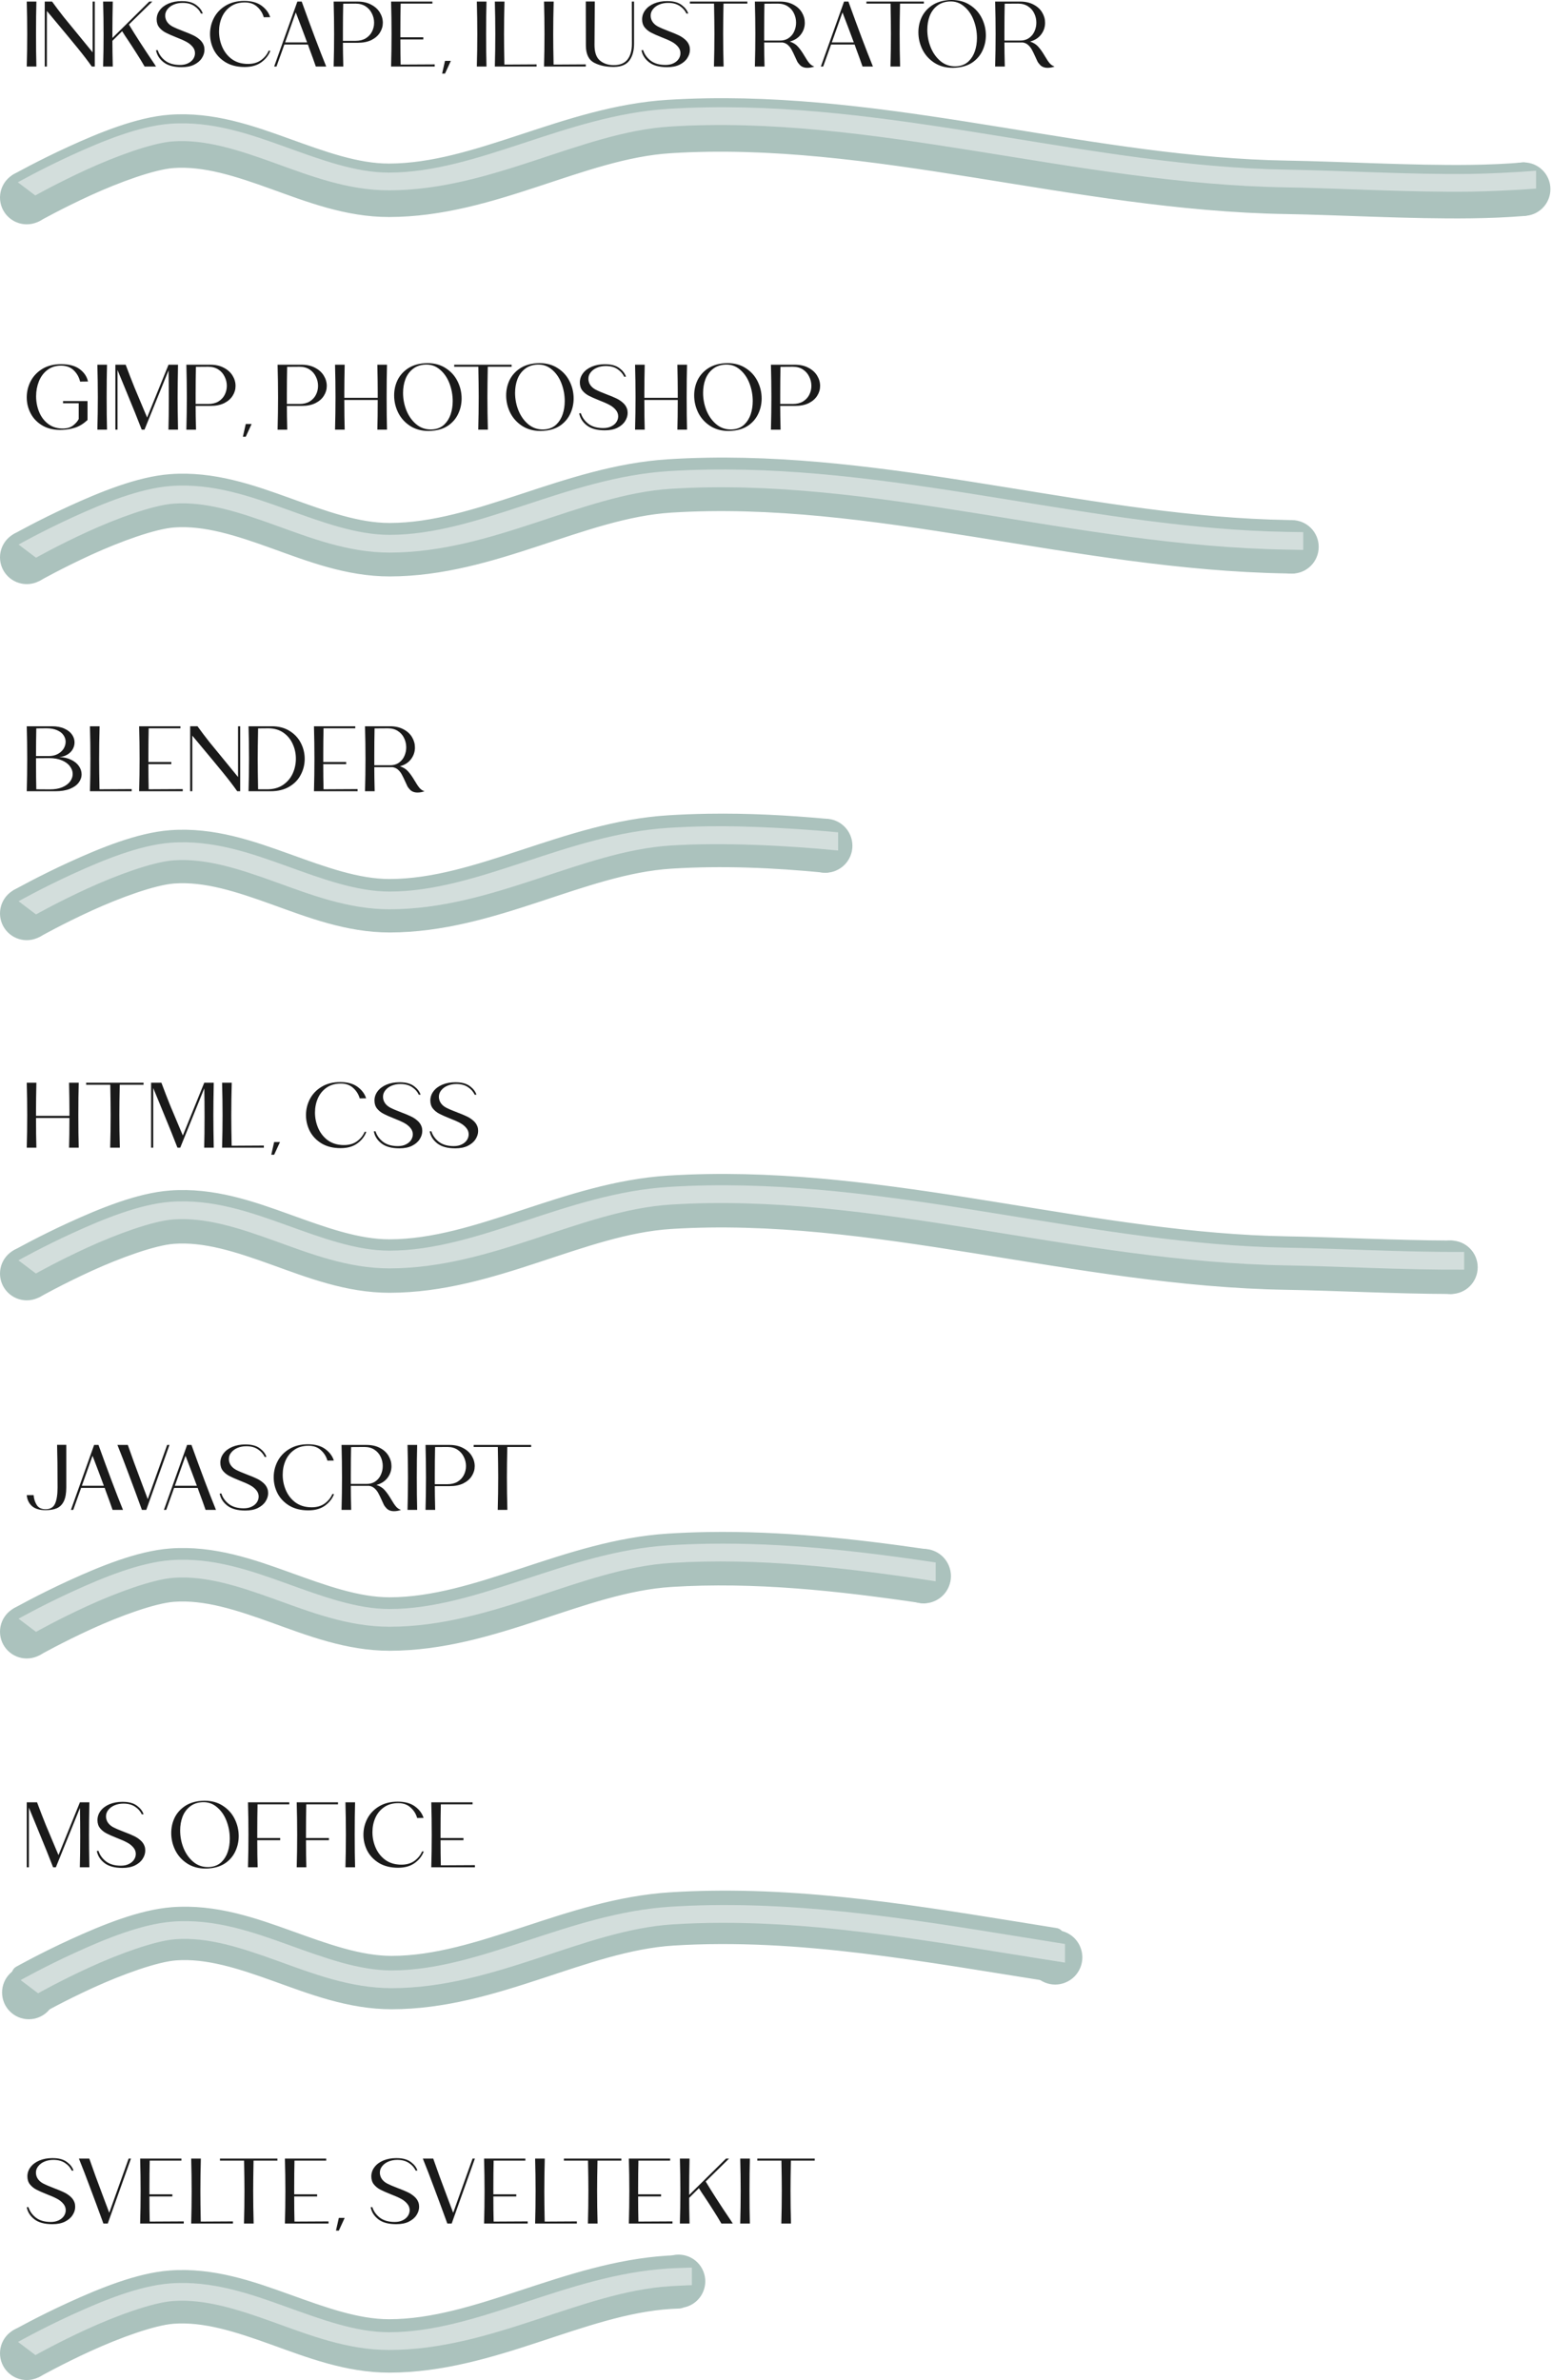 <?xml version="1.0" encoding="UTF-8" standalone="no"?>
<!-- Created with Inkscape (http://www.inkscape.org/) -->

<svg
   width="6548.63"
   height="10043.136"
   viewBox="0 0 1732.658 2657.246"
   version="1.1"
   id="svg1"
   sodipodi:docname="AboutMe_Skills_Mobile.svg"
   xml:space="preserve"
   inkscape:version="1.3 (0e150ed6c4, 2023-07-21)"
   xmlns:inkscape="http://www.inkscape.org/namespaces/inkscape"
   xmlns:sodipodi="http://sodipodi.sourceforge.net/DTD/sodipodi-0.dtd"
   xmlns="http://www.w3.org/2000/svg"
   xmlns:svg="http://www.w3.org/2000/svg"><sodipodi:namedview
     id="namedview1"
     pagecolor="#505050"
     bordercolor="#000000"
     borderopacity="1"
     inkscape:showpageshadow="0"
     inkscape:pageopacity="0"
     inkscape:pagecheckerboard="0"
     inkscape:deskcolor="#747474"
     inkscape:document-units="mm"
     inkscape:zoom="0.039999998"
     inkscape:cx="3725.0002"
     inkscape:cy="5112.5003"
     inkscape:window-width="1920"
     inkscape:window-height="1009"
     inkscape:window-x="-8"
     inkscape:window-y="-8"
     inkscape:window-maximized="1"
     inkscape:current-layer="layer1" /><defs
     id="defs1"><inkscape:path-effect
       effect="spiro"
       id="path-effect11"
       is_visible="true"
       lpeversion="1" /><inkscape:path-effect
       effect="spiro"
       id="path-effect10"
       is_visible="true"
       lpeversion="1" /><inkscape:path-effect
       effect="spiro"
       id="path-effect11-7"
       is_visible="true"
       lpeversion="1" /><filter
       inkscape:collect="always"
       style="color-interpolation-filters:sRGB"
       id="filter21"
       x="-0.01"
       y="-0.18"
       width="1.021"
       height="1.361"><feGaussianBlur
         inkscape:collect="always"
         stdDeviation="7.403"
         id="feGaussianBlur21" /></filter><filter
       inkscape:collect="always"
       style="color-interpolation-filters:sRGB"
       id="filter22"
       x="-0.012"
       y="-0.18"
       width="1.025"
       height="1.361"><feGaussianBlur
         inkscape:collect="always"
         stdDeviation="7.403"
         id="feGaussianBlur22" /></filter><filter
       inkscape:collect="always"
       style="color-interpolation-filters:sRGB"
       id="filter23"
       x="-0.019"
       y="-0.18"
       width="1.039"
       height="1.361"><feGaussianBlur
         inkscape:collect="always"
         stdDeviation="7.403"
         id="feGaussianBlur23" /></filter><filter
       inkscape:collect="always"
       style="color-interpolation-filters:sRGB"
       id="filter24"
       x="-0.011"
       y="-0.18"
       width="1.022"
       height="1.361"><feGaussianBlur
         inkscape:collect="always"
         stdDeviation="7.403"
         id="feGaussianBlur24" /></filter><filter
       inkscape:collect="always"
       style="color-interpolation-filters:sRGB"
       id="filter25"
       x="-0.017"
       y="-0.18"
       width="1.035"
       height="1.361"><feGaussianBlur
         inkscape:collect="always"
         stdDeviation="7.403"
         id="feGaussianBlur25" /></filter><filter
       inkscape:collect="always"
       style="color-interpolation-filters:sRGB"
       id="filter26"
       x="-0.015"
       y="-0.18"
       width="1.03"
       height="1.361"><feGaussianBlur
         inkscape:collect="always"
         stdDeviation="7.403"
         id="feGaussianBlur26" /></filter><filter
       inkscape:collect="always"
       style="color-interpolation-filters:sRGB"
       id="filter27"
       x="-0.024"
       y="-0.182"
       width="1.047"
       height="1.364"><feGaussianBlur
         inkscape:collect="always"
         stdDeviation="7.403"
         id="feGaussianBlur27" /></filter></defs><g
     inkscape:label="Слой 1"
     inkscape:groupmode="layer"
     id="layer1"
     transform="translate(-3712.635,-4534.212)"><g
       id="g9"><path
         d="m 3753.267,4535.973 q -0.415,14.608 -0.415,36.262 0,21.446 0.415,36.262 h -10.775 q 0.518,-18.442 0.518,-36.262 0,-17.924 -0.518,-36.262 z m 62.785,0 h 2.383 v 72.524 h -3.316 q -6.32,-9.014 -15.852,-20.721 -9.531,-11.707 -25.487,-30.771 l -8.806,-10.568 v 62.06 h -2.383 v -72.524 h 8.185 q 6.112,8.495 13.054,17.302 7.045,8.703 17.82,21.757 9.325,11.293 14.401,17.613 z m 58.019,72.524 q -3.833,-6.735 -8.91,-14.608 -4.973,-7.874 -9.946,-15.334 -1.347,-2.176 -3.005,-4.455 -1.554,-2.383 -3.212,-5.077 l -10.879,10.775 q 0,11.086 0.414,28.699 h -10.775 q 0.518,-18.442 0.518,-36.262 0,-17.924 -0.518,-36.262 h 10.775 q -0.414,20.307 -0.414,33.154 v 7.46 l 41.132,-40.613 h 3.419 l -26.108,25.59 q 9.946,16.68 28.595,44.343 0.518,0.829 0.932,1.451 0.415,0.621 0.725,1.14 z m 62.888,-59.159 q -2.176,-4.973 -7.356,-8.392 -5.18,-3.523 -13.054,-3.523 -5.388,0 -9.842,1.865 -4.455,1.865 -7.045,5.18 -2.59,3.212 -2.59,7.149 0,2.901 1.347,5.699 1.968,3.833 6.423,6.32 4.559,2.383 12.743,5.491 6.424,2.383 10.464,4.351 4.04,1.865 7.356,4.766 3.419,2.901 4.766,6.838 0.725,2.072 0.725,4.766 0,4.766 -2.901,9.221 -2.797,4.455 -8.6,7.356 -5.698,2.797 -13.986,2.797 -13.054,0 -20.1,-5.491 -7.045,-5.491 -8.496,-13.469 l 1.865,-0.102 q 2.176,6.941 8.392,11.811 6.32,4.766 16.577,4.766 5.18,0 8.91,-1.865 3.833,-1.865 5.802,-4.869 1.968,-3.004 1.968,-6.424 0,-3.626 -2.279,-6.631 -2.798,-3.626 -7.252,-6.009 -4.351,-2.383 -11.915,-5.284 -7.252,-2.901 -11.397,-5.077 -4.144,-2.176 -7.045,-5.699 -2.901,-3.626 -2.901,-9.014 0,-5.698 3.522,-10.361 3.523,-4.662 9.843,-7.356 6.423,-2.694 14.505,-2.694 2.176,0 3.212,0.103 8.392,0.518 13.469,4.559 5.18,3.937 6.941,9.221 z m 77.497,41.545 q -2.797,7.563 -10.05,12.847 -7.252,5.284 -18.649,5.284 -12.329,0 -21.136,-5.181 -8.703,-5.284 -13.158,-13.676 -4.351,-8.496 -4.351,-18.027 0,-9.532 4.351,-17.924 4.455,-8.496 13.054,-13.676 8.703,-5.284 20.825,-5.284 12.018,0 19.27,5.284 7.253,5.284 9.636,12.847 l -7.149,0.102 q -1.969,-6.942 -7.356,-11.707 -5.284,-4.869 -13.78,-4.869 -9.325,0 -15.852,4.558 -6.423,4.455 -9.739,11.915 -3.212,7.356 -3.212,15.955 0,8.703 3.315,16.68 3.316,7.978 9.739,13.261 6.527,5.284 15.437,6.113 1.347,0.207 3.937,0.207 8.599,0 14.505,-4.248 5.906,-4.351 8.496,-10.568 z m 50.767,17.613 q -2.901,-8.496 -7.667,-21.239 -0.414,-1.451 -1.14,-3.315 h -26.316 l -8.806,24.554 h -2.59 l 25.901,-72.524 h 4.869 q 16.059,44.654 27.352,72.524 z m -34.293,-26.937 h 24.554 q -5.388,-14.609 -12.64,-33.465 z m 80.916,-45.587 q 8.806,0 15.126,3.419 6.423,3.316 9.739,8.807 3.315,5.387 3.315,11.5 0,5.802 -3.212,10.879 -3.108,5.077 -9.428,8.289 -6.32,3.108 -15.437,3.108 h -16.473 q 0,10.153 0.414,26.523 h -10.775 q 0.518,-18.442 0.518,-36.262 0,-17.924 -0.518,-36.262 h 10.775 z m -2.176,43.825 q 6.631,0 11.293,-2.797 4.662,-2.901 6.941,-7.46 2.383,-4.662 2.383,-9.946 0,-5.491 -2.486,-10.361 -2.383,-4.973 -7.045,-7.978 -4.662,-3.005 -11.189,-3.005 l -13.78,0.102 q -0.311,14.09 -0.311,30.771 v 10.671 z m 88.272,26.316 v 2.383 h -48.694 q 0.518,-18.442 0.518,-36.262 0,-17.924 -0.518,-36.262 h 46.104 v 2.279 h -35.433 q -0.311,14.091 -0.311,30.46 v 7.149 h 25.591 v 2.383 h -25.591 q 0,15.023 0.311,28.077 z m 11.5,10.257 h -3.212 l 3.212,-14.194 h 6.527 z m 46.312,-80.398 q -0.414,14.608 -0.414,36.262 0,21.446 0.414,36.262 h -10.775 q 0.518,-18.442 0.518,-36.262 0,-17.924 -0.518,-36.262 z m 55.947,70.141 v 2.383 h -46.623 q 0.518,-18.442 0.518,-36.262 0,-17.924 -0.518,-36.262 h 10.775 q -0.518,18.649 -0.518,36.676 0,12.951 0.414,33.672 z m 54.911,0 v 2.383 h -46.622 q 0.518,-18.442 0.518,-36.262 0,-17.924 -0.518,-36.262 h 10.775 q -0.518,18.649 -0.518,36.676 0,12.951 0.414,33.672 z m 1e-4,-70.245 h 10.05 l -0.311,48.073 q -0.102,12.64 6.009,17.82 6.112,5.18 15.541,5.18 10.257,0 15.23,-6.216 4.973,-6.32 4.973,-17.716 l -0.102,-47.037 h 2.487 v 46.933 q 0,12.018 -5.284,18.96 -5.181,6.838 -16.577,7.045 -12.951,0.311 -22.482,-4.558 -9.428,-4.87 -9.428,-19.374 z m 112.308,13.469 q -2.176,-4.973 -7.356,-8.392 -5.18,-3.523 -13.054,-3.523 -5.387,0 -9.842,1.865 -4.455,1.865 -7.045,5.18 -2.591,3.212 -2.591,7.149 0,2.901 1.347,5.699 1.969,3.833 6.423,6.32 4.559,2.383 12.744,5.491 6.423,2.383 10.464,4.351 4.04,1.865 7.356,4.766 3.419,2.901 4.766,6.838 0.725,2.072 0.725,4.766 0,4.766 -2.901,9.221 -2.797,4.455 -8.599,7.356 -5.698,2.797 -13.987,2.797 -13.055,0 -20.099,-5.491 -7.045,-5.491 -8.495,-13.469 l 1.865,-0.102 q 2.176,6.941 8.392,11.811 6.32,4.766 16.577,4.766 5.18,0 8.91,-1.865 3.833,-1.865 5.802,-4.869 1.969,-3.004 1.969,-6.424 0,-3.626 -2.279,-6.631 -2.797,-3.626 -7.253,-6.009 -4.351,-2.383 -11.915,-5.284 -7.252,-2.901 -11.397,-5.077 -4.144,-2.176 -7.045,-5.699 -2.901,-3.626 -2.901,-9.014 0,-5.698 3.523,-10.361 3.522,-4.662 9.842,-7.356 6.424,-2.694 14.505,-2.694 2.176,0 3.212,0.103 8.392,0.518 13.469,4.559 5.18,3.937 6.942,9.221 z m 68.069,-11.086 h -26.627 q -0.414,20.721 -0.414,33.568 0,18.027 0.518,36.676 h -10.775 q 0.518,-18.649 0.518,-36.676 0,-12.847 -0.415,-33.568 h -26.937 v -2.279 h 64.132 z m 47.348,42.375 q 5.802,1.865 9.221,5.802 3.523,3.937 7.356,10.464 3.005,5.18 5.284,7.874 2.28,2.694 5.595,3.73 -3.833,1.45 -7.77,1.45 -6.113,0 -9.221,-4.144 -1.14,-1.14 -2.072,-2.797 -0.829,-1.761 -2.487,-5.388 -2.072,-4.662 -3.73,-7.667 -1.554,-3.005 -4.144,-5.388 -2.59,-2.383 -6.113,-2.901 h -0.311 -20.203 q 0,10.257 0.415,26.834 h -10.775 q 0.518,-18.442 0.518,-36.262 0,-17.924 -0.518,-36.262 h 10.775 17.095 q 8.806,0 15.126,3.419 6.32,3.316 9.532,8.807 3.212,5.387 3.212,11.5 0,7.149 -4.351,12.951 -4.351,5.802 -12.433,7.978 z m -28.284,-42.271 q -0.311,14.09 -0.311,30.564 v 10.568 h 17.302 q 0.932,-0.103 2.59,-0.103 4.973,-0.518 8.496,-3.419 3.626,-2.901 5.388,-7.252 1.865,-4.351 1.865,-9.221 0,-5.491 -2.383,-10.361 -2.279,-4.869 -6.941,-7.874 -4.559,-3.005 -11.086,-3.005 z m 109.511,70.141 q -2.901,-8.496 -7.667,-21.239 -0.414,-1.451 -1.14,-3.315 h -26.316 l -8.806,24.554 h -2.59 l 25.901,-72.524 h 4.87 q 16.059,44.654 27.352,72.524 z m -34.293,-26.937 h 24.555 q -5.388,-14.609 -12.64,-33.465 z m 102.777,-43.307 h -26.627 q -0.414,20.721 -0.414,33.568 0,18.027 0.518,36.676 h -10.775 q 0.518,-18.649 0.518,-36.676 0,-12.847 -0.414,-33.568 h -26.938 v -2.279 h 64.132 z m 39.163,71.177 q -3.937,0.518 -6.838,0.518 -11.915,0 -20.721,-5.698 -8.703,-5.698 -13.261,-14.816 -4.455,-9.117 -4.455,-19.167 0,-9.117 3.73,-16.991 3.833,-7.874 11.5,-13.054 7.77,-5.18 18.856,-5.906 1.036,-0.102 3.108,-0.102 11.915,0 20.514,5.698 8.703,5.595 13.158,14.712 4.455,9.014 4.455,19.063 0,8.599 -3.419,16.266 -3.315,7.667 -10.153,12.951 -6.734,5.181 -16.473,6.527 z m -0.518,-1.451 q 6.735,-0.932 11.397,-5.387 4.662,-4.559 6.941,-11.293 2.28,-6.838 2.28,-14.712 0,-10.36 -3.73,-19.996 -3.73,-9.635 -10.879,-15.437 -7.045,-5.906 -16.473,-5.284 -8.081,0.518 -13.572,4.973 -5.491,4.352 -8.185,11.396 -2.59,6.941 -2.59,15.23 0,10.05 3.73,19.478 3.833,9.428 10.879,15.437 7.045,5.906 16.37,5.906 1.761,0 3.833,-0.311 z m 79.88,-27.352 q 5.802,1.865 9.221,5.802 3.523,3.937 7.356,10.464 3.005,5.18 5.284,7.874 2.279,2.694 5.595,3.73 -3.833,1.45 -7.77,1.45 -6.113,0 -9.221,-4.144 -1.14,-1.14 -2.072,-2.797 -0.829,-1.761 -2.487,-5.388 -2.072,-4.662 -3.73,-7.667 -1.554,-3.005 -4.144,-5.388 -2.59,-2.383 -6.113,-2.901 h -0.311 -20.203 q 0,10.257 0.414,26.834 h -10.775 q 0.518,-18.442 0.518,-36.262 0,-17.924 -0.518,-36.262 h 10.775 17.095 q 8.806,0 15.126,3.419 6.32,3.316 9.532,8.807 3.212,5.387 3.212,11.5 0,7.149 -4.351,12.951 -4.351,5.802 -12.433,7.978 z m -28.284,-42.271 q -0.311,14.09 -0.311,30.564 v 10.568 h 17.302 q 0.932,-0.103 2.59,-0.103 4.973,-0.518 8.496,-3.419 3.626,-2.901 5.387,-7.252 1.865,-4.351 1.865,-9.221 0,-5.491 -2.383,-10.361 -2.279,-4.869 -6.942,-7.874 -4.559,-3.005 -11.086,-3.005 z"
         id="text4"
         style="font-size:59.445px;line-height:1;font-family:BROLIMO;-inkscape-font-specification:BROLIMO;fill:#1a1a1a;fill-opacity:1;stroke-width:0.265"
         aria-label="INKSCAPE, ILLUSTRATOR" /><g
         id="g21"
         transform="translate(-0.202)"><circle
           style="opacity:1;fill:#abc2bd;fill-opacity:1;stroke:#abc2bd;stroke-width:20;stroke-linecap:round;stroke-linejoin:round;stroke-miterlimit:4.7;stroke-dasharray:none;stroke-opacity:1"
           id="path5"
           cx="3742.694"
           cy="4754.799"
           r="19.857" /><circle
           style="fill:#abc2bd;fill-opacity:1;stroke:#abc2bd;stroke-width:20;stroke-linecap:round;stroke-linejoin:round;stroke-miterlimit:4.7;stroke-dasharray:none;stroke-opacity:1"
           id="path5-1"
           cx="5413.878"
           cy="4745.385"
           r="19.857" /><path
           id="path4"
           style="color:#000000;fill:#abc2bd;stroke:#abc2bd;stroke-width:20;stroke-linecap:round;stroke-linejoin:round;stroke-dasharray:none;stroke-opacity:1"
           d="m 4502.582,4653.955 c -14.684,0.236 -29.396,0.798 -44.135,1.727 -113.796,7.168 -212.416,70.985 -311.322,71.14 -36.666,0.058 -74.635,-13.884 -114.887,-28.396 -40.252,-14.512 -82.997,-29.631 -129.693,-26.117 -34.577,2.601 -75.128,19.24 -109.136,34.785 -34.008,15.545 -60.651,30.549 -60.651,30.549 l 19.469,34.584 c 0,0 25.322,-14.246 57.681,-29.037 32.359,-14.791 72.578,-29.572 95.615,-31.305 36.126,-2.718 73.415,9.514 113.254,23.877 39.839,14.363 82.02,30.821 128.41,30.748 114.789,-0.18 214.279,-64.954 313.755,-71.22 225.203,-14.186 452.773,64.103 688.002,67.912 58.863,0.953 136.551,5.629 206.078,4.761 20.568,-0.257 40.264,-1.083 58.854,-2.588 v -39.846 c -18.216,1.579 -38.178,2.487 -59.35,2.751 -67.357,0.84 -144.57,-3.784 -204.939,-4.762 -212.479,-3.441 -426.745,-73.107 -647.006,-69.562 z" /><path
           id="path13"
           style="color:#000000;mix-blend-mode:normal;fill:#d3dedc;fill-opacity:1;stroke-width:3;stroke-dasharray:none;filter:url(#filter21)"
           d="m 4502.582,4654.057 c -14.684,0.236 -29.396,0.798 -44.135,1.727 -113.796,7.168 -212.416,70.985 -311.322,71.14 -36.666,0.058 -74.635,-13.884 -114.887,-28.396 -40.252,-14.512 -82.997,-29.631 -129.693,-26.117 -34.577,2.601 -75.128,19.24 -109.136,34.785 -34.008,15.545 -60.651,30.549 -60.651,30.549 l 19.469,14.699 c 0,0 25.322,-14.246 57.681,-29.037 32.359,-14.791 72.578,-29.572 95.615,-31.305 36.126,-2.718 73.415,9.514 113.254,23.877 39.839,14.363 82.02,30.821 128.41,30.748 114.789,-0.18 214.279,-64.954 313.755,-71.22 225.203,-14.186 452.773,64.103 688.002,67.912 58.863,0.953 136.551,5.629 206.078,4.761 20.568,-0.257 54.113,-1.91 72.704,-3.415 v -19.962 c -18.216,1.579 -52.027,3.314 -73.2,3.578 -67.357,0.84 -144.57,-3.784 -204.939,-4.762 -212.479,-3.441 -426.745,-73.107 -647.006,-69.562 z"
           sodipodi:nodetypes="sscsccccsccssssccsss" /></g></g><g
       id="g8"
       transform="translate(0,-26.266)"><path
         d="m 3780.826,4967.047 q 13.365,0 20.825,5.595 7.46,5.595 9.221,13.779 l -8.807,0.103 q -1.761,-7.46 -7.149,-12.64 -5.387,-5.18 -14.194,-5.18 -8.91,0 -15.23,4.87 -6.216,4.766 -9.428,12.64 -3.108,7.771 -3.108,16.681 0,9.635 3.626,18.131 3.626,8.392 10.671,13.365 7.149,4.973 17.199,4.455 6.113,-0.311 10.153,-3.626 4.144,-3.315 5.906,-6.942 v -17.613 h -17.509 v -2.383 h 27.352 v 21.136 q -6.942,6.32 -13.779,8.496 -6.734,2.176 -14.298,2.486 -12.64,0.518 -21.654,-4.455 -9.014,-5.077 -13.572,-13.572 -4.559,-8.496 -4.559,-18.235 0,-9.532 4.351,-18.027 4.455,-8.496 13.054,-13.78 8.703,-5.284 20.928,-5.284 z m 51.285,0.622 q -0.414,14.608 -0.414,36.262 0,21.446 0.414,36.262 h -10.775 q 0.518,-18.442 0.518,-36.262 0,-17.924 -0.518,-36.262 z m 79.258,0 q -0.414,21.964 -0.414,36.262 0,14.091 0.414,36.262 h -10.671 q 0.414,-14.09 0.414,-34.708 0,-16.784 -0.311,-31.496 l -26.834,66.204 h -3.108 q -5.698,-14.919 -18.131,-44.965 -7.252,-17.406 -8.91,-21.654 v 66.618 h -2.383 v -72.524 h 11.5 q 5.181,13.883 9.739,25.176 4.662,11.293 11.915,28.388 0.414,1.036 1.036,2.383 0.622,1.347 1.243,3.005 l 23.829,-58.744 v -0.207 z m 36.054,0 q 8.807,0 15.127,3.419 6.424,3.315 9.739,8.806 3.315,5.387 3.315,11.5 0,5.802 -3.212,10.879 -3.108,5.077 -9.428,8.289 -6.32,3.108 -15.437,3.108 h -16.473 q 0,10.153 0.414,26.523 h -10.775 q 0.518,-18.442 0.518,-36.262 0,-17.924 -0.518,-36.262 h 10.775 z m -2.175,43.825 q 6.631,0 11.293,-2.797 4.662,-2.901 6.942,-7.46 2.383,-4.662 2.383,-9.946 0,-5.491 -2.487,-10.361 -2.383,-4.973 -7.045,-7.978 -4.662,-3.005 -11.189,-3.005 l -13.78,0.102 q -0.311,14.09 -0.311,30.771 v 10.671 z m 41.753,36.573 h -3.212 l 3.212,-14.194 h 6.527 z m 62.267,-80.398 q 8.806,0 15.126,3.419 6.423,3.315 9.739,8.806 3.316,5.387 3.316,11.5 0,5.802 -3.212,10.879 -3.108,5.077 -9.428,8.289 -6.32,3.108 -15.437,3.108 h -16.473 q 0,10.153 0.414,26.523 h -10.775 q 0.518,-18.442 0.518,-36.262 0,-17.924 -0.518,-36.262 h 10.775 z m -2.176,43.825 q 6.631,0 11.293,-2.797 4.662,-2.901 6.941,-7.46 2.383,-4.662 2.383,-9.946 0,-5.491 -2.487,-10.361 -2.383,-4.973 -7.045,-7.978 -4.662,-3.005 -11.189,-3.005 l -13.78,0.102 q -0.311,14.09 -0.311,30.771 v 10.671 z m 97.596,-43.825 q -0.414,14.608 -0.414,36.262 0,21.446 0.414,36.262 h -10.775 q 0.414,-13.572 0.414,-33.154 H 4097.03 q 0,19.581 0.414,33.154 h -10.775 q 0.518,-18.442 0.518,-36.262 0,-17.924 -0.518,-36.262 h 10.775 q -0.414,18.649 -0.414,30.149 v 6.838 h 37.298 v -6.838 q 0,-11.5 -0.414,-30.149 z m 53.253,73.456 q -3.937,0.518 -6.838,0.518 -11.915,0 -20.721,-5.698 -8.703,-5.698 -13.262,-14.815 -4.455,-9.117 -4.455,-19.167 0,-9.117 3.73,-16.991 3.833,-7.874 11.5,-13.054 7.771,-5.18 18.856,-5.905 1.036,-0.102 3.108,-0.102 11.915,0 20.514,5.698 8.703,5.595 13.158,14.712 4.455,9.014 4.455,19.063 0,8.599 -3.419,16.266 -3.315,7.667 -10.153,12.951 -6.734,5.18 -16.473,6.527 z m -0.518,-1.45 q 6.734,-0.932 11.397,-5.388 4.662,-4.559 6.941,-11.293 2.279,-6.838 2.279,-14.712 0,-10.361 -3.73,-19.996 -3.73,-9.635 -10.879,-15.437 -7.045,-5.905 -16.473,-5.284 -8.081,0.518 -13.572,4.973 -5.491,4.351 -8.185,11.397 -2.59,6.941 -2.59,15.23 0,10.05 3.73,19.478 3.833,9.428 10.879,15.437 7.045,5.906 16.37,5.906 1.761,0 3.833,-0.311 z m 86.407,-69.726 h -26.627 q -0.414,20.721 -0.414,33.568 0,18.027 0.518,36.676 h -10.775 q 0.518,-18.649 0.518,-36.676 0,-12.847 -0.414,-33.568 h -26.938 v -2.279 h 64.132 z m 39.163,71.177 q -3.937,0.518 -6.838,0.518 -11.915,0 -20.721,-5.698 -8.703,-5.698 -13.261,-14.815 -4.455,-9.117 -4.455,-19.167 0,-9.117 3.73,-16.991 3.833,-7.874 11.5,-13.054 7.77,-5.18 18.856,-5.905 1.036,-0.102 3.108,-0.102 11.915,0 20.514,5.698 8.703,5.595 13.158,14.712 4.455,9.014 4.455,19.063 0,8.599 -3.419,16.266 -3.316,7.667 -10.153,12.951 -6.734,5.18 -16.473,6.527 z m -0.518,-1.45 q 6.734,-0.932 11.397,-5.388 4.662,-4.559 6.941,-11.293 2.28,-6.838 2.28,-14.712 0,-10.361 -3.73,-19.996 -3.73,-9.635 -10.879,-15.437 -7.045,-5.905 -16.473,-5.284 -8.081,0.518 -13.572,4.973 -5.491,4.351 -8.185,11.397 -2.59,6.941 -2.59,15.23 0,10.05 3.73,19.478 3.833,9.428 10.879,15.437 7.045,5.906 16.37,5.906 1.762,0 3.833,-0.311 z M 4409.4,4981.034 q -2.176,-4.973 -7.356,-8.392 -5.18,-3.523 -13.054,-3.523 -5.387,0 -9.842,1.865 -4.455,1.865 -7.045,5.181 -2.59,3.212 -2.59,7.149 0,2.901 1.347,5.698 1.968,3.833 6.423,6.32 4.559,2.383 12.743,5.491 6.423,2.383 10.464,4.351 4.041,1.865 7.356,4.766 3.419,2.901 4.766,6.838 0.725,2.072 0.725,4.766 0,4.766 -2.901,9.221 -2.797,4.455 -8.599,7.356 -5.698,2.797 -13.987,2.797 -13.054,0 -20.099,-5.491 -7.045,-5.491 -8.496,-13.469 l 1.865,-0.102 q 2.176,6.941 8.392,11.811 6.32,4.766 16.577,4.766 5.181,0 8.91,-1.865 3.834,-1.865 5.802,-4.87 1.969,-3.005 1.969,-6.424 0,-3.626 -2.28,-6.631 -2.797,-3.626 -7.252,-6.009 -4.351,-2.383 -11.915,-5.284 -7.253,-2.901 -11.397,-5.077 -4.144,-2.176 -7.045,-5.698 -2.901,-3.626 -2.901,-9.014 0,-5.698 3.523,-10.361 3.523,-4.662 9.843,-7.356 6.423,-2.694 14.505,-2.694 2.176,0 3.212,0.102 8.392,0.518 13.469,4.559 5.18,3.937 6.942,9.221 z m 70.244,-13.365 q -0.414,14.608 -0.414,36.262 0,21.446 0.414,36.262 h -10.775 q 0.414,-13.572 0.414,-33.154 h -37.298 q 0,19.581 0.414,33.154 h -10.775 q 0.518,-18.442 0.518,-36.262 0,-17.924 -0.518,-36.262 h 10.775 q -0.414,18.649 -0.414,30.149 v 6.838 h 37.298 v -6.838 q 0,-11.5 -0.414,-30.149 z m 53.253,73.456 q -3.937,0.518 -6.838,0.518 -11.915,0 -20.721,-5.698 -8.703,-5.698 -13.261,-14.815 -4.455,-9.117 -4.455,-19.167 0,-9.117 3.73,-16.991 3.833,-7.874 11.5,-13.054 7.77,-5.18 18.856,-5.905 1.036,-0.102 3.108,-0.102 11.915,0 20.514,5.698 8.703,5.595 13.158,14.712 4.455,9.014 4.455,19.063 0,8.599 -3.419,16.266 -3.316,7.667 -10.153,12.951 -6.734,5.18 -16.473,6.527 z m -0.518,-1.45 q 6.734,-0.932 11.397,-5.388 4.662,-4.559 6.941,-11.293 2.279,-6.838 2.279,-14.712 0,-10.361 -3.73,-19.996 -3.73,-9.635 -10.879,-15.437 -7.045,-5.905 -16.473,-5.284 -8.081,0.518 -13.572,4.973 -5.491,4.351 -8.185,11.397 -2.59,6.941 -2.59,15.23 0,10.05 3.73,19.478 3.833,9.428 10.878,15.437 7.045,5.906 16.37,5.906 1.762,0 3.833,-0.311 z m 67.654,-72.006 q 8.806,0 15.126,3.419 6.424,3.315 9.739,8.806 3.315,5.387 3.315,11.5 0,5.802 -3.212,10.879 -3.108,5.077 -9.428,8.289 -6.32,3.108 -15.437,3.108 h -16.473 q 0,10.153 0.414,26.523 h -10.775 q 0.518,-18.442 0.518,-36.262 0,-17.924 -0.518,-36.262 h 10.775 z m -2.176,43.825 q 6.631,0 11.293,-2.797 4.662,-2.901 6.942,-7.46 2.383,-4.662 2.383,-9.946 0,-5.491 -2.486,-10.361 -2.383,-4.973 -7.045,-7.978 -4.662,-3.005 -11.189,-3.005 l -13.78,0.102 q -0.311,14.09 -0.311,30.771 v 10.671 z"
         id="text6"
         style="font-size:59.445px;line-height:1;font-family:BROLIMO;-inkscape-font-specification:BROLIMO;fill:#1a1a1a;fill-opacity:1;stroke-width:0.265"
         aria-label="GIMP, PHOTOSHOP&#10;" /><g
         id="g20"
         transform="translate(0.606,219.484)"><g
           id="g52"
           transform="translate(0,57.271)"
           style="stroke:#abc2bd;stroke-width:20;stroke-linecap:round;stroke-linejoin:round;stroke-dasharray:none;stroke-opacity:1"><path
             id="path31"
             style="color:#000000;fill:#abc2bd;stroke:#abc2bd;stroke-width:20;stroke-linecap:round;stroke-linejoin:round;stroke-dasharray:none;stroke-opacity:1"
             d="m 4502.582,4804.735 c -14.684,0.236 -29.396,0.799 -44.135,1.727 -113.796,7.168 -212.417,70.985 -311.322,71.14 -36.666,0.058 -74.635,-13.884 -114.887,-28.396 -40.252,-14.512 -82.997,-29.631 -129.693,-26.118 -34.577,2.601 -75.128,19.241 -109.136,34.785 -34.008,15.545 -60.651,30.549 -60.651,30.549 l 19.469,34.584 c 0,0 25.322,-14.246 57.681,-29.037 32.359,-14.791 72.578,-29.572 95.615,-31.305 36.126,-2.718 73.416,9.514 113.254,23.877 39.839,14.363 82.02,30.821 128.41,30.748 114.789,-0.18 214.28,-64.954 313.755,-71.22 225.203,-14.186 452.773,64.103 688.002,67.912 1.612,0.026 3.785,0.137 5.425,0.168 v -39.705 c -1.465,-0.028 -3.337,-0.123 -4.782,-0.147 -212.479,-3.441 -426.745,-73.108 -647.006,-69.563 z" /></g><circle
           style="fill:#abc2bd;fill-opacity:1;stroke:#abc2bd;stroke-width:20;stroke-linecap:round;stroke-linejoin:round;stroke-miterlimit:4.7;stroke-dasharray:none;stroke-opacity:1"
           id="path5-1-0"
           cx="5154.37"
           cy="4951.564"
           r="19.857" /><circle
           style="fill:#abc2bd;fill-opacity:1;stroke:#abc2bd;stroke-width:20;stroke-linecap:round;stroke-linejoin:round;stroke-miterlimit:4.7;stroke-dasharray:none;stroke-opacity:1"
           id="circle5"
           cx="3741.886"
           cy="4963.288"
           r="19.857" /><path
           id="path12"
           style="color:#000000;fill:#d3dedc;fill-opacity:1;stroke-width:3;stroke-dasharray:none;filter:url(#filter22)"
           d="m 4502.582,4865.278 c -14.684,0.236 -29.396,0.798 -44.135,1.726 -113.796,7.168 -212.417,70.985 -311.322,71.14 -36.666,0.058 -74.635,-13.884 -114.887,-28.396 -40.252,-14.512 -82.997,-29.63 -129.693,-26.117 -34.577,2.601 -75.128,19.24 -109.136,34.785 -34.008,15.545 -60.651,30.549 -60.651,30.549 l 19.469,14.699 c 0,0 25.323,-14.246 57.681,-29.037 32.359,-14.791 72.578,-29.572 95.615,-31.305 36.126,-2.718 73.416,9.514 113.254,23.877 39.839,14.363 82.02,30.821 128.41,30.748 114.789,-0.18 214.28,-64.954 313.755,-71.22 225.203,-14.186 452.773,64.103 688.002,67.912 1.612,0.026 16.355,0.283 17.995,0.314 v -19.82 c -1.465,-0.028 -15.906,-0.27 -17.352,-0.293 -212.479,-3.441 -426.745,-73.107 -647.006,-69.562 z"
           sodipodi:nodetypes="sscscsccsccssscccs" /></g></g><g
       id="g7"
       transform="translate(0,-55.956)"><path
         d="m 3778.754,5435.426 q 7.667,0.207 13.262,3.005 5.698,2.694 8.703,7.045 3.004,4.351 3.004,9.221 0,4.973 -3.315,9.325 -3.212,4.248 -9.843,6.942 -6.631,2.59 -16.266,2.59 h -31.807 q 0.518,-18.442 0.518,-36.262 0,-17.924 -0.518,-36.262 h 27.973 q 8.288,0 13.987,2.59 5.802,2.59 8.599,6.734 2.797,4.041 2.797,8.703 0,4.041 -2.072,7.667 -1.968,3.523 -5.905,5.905 -3.833,2.383 -9.117,2.797 z m -25.591,-32.014 q -0.311,14.297 -0.311,30.875 h 14.298 q 5.698,0 9.946,-2.28 4.248,-2.279 6.527,-5.905 2.28,-3.73 2.28,-7.771 0,-3.937 -2.383,-7.356 -2.279,-3.419 -7.045,-5.491 -4.766,-2.176 -11.915,-2.176 z m 15.23,68.069 q 8.081,0 13.78,-2.383 5.802,-2.486 8.703,-6.423 2.901,-3.937 2.901,-8.392 0,-4.559 -3.108,-8.599 -3.005,-4.144 -9.014,-6.631 -5.905,-2.487 -14.401,-2.487 l -14.401,0.102 v 6.631 q 0,15.023 0.311,28.077 z m 91.276,-0.311 v 2.383 h -46.622 q 0.518,-18.442 0.518,-36.262 0,-17.924 -0.518,-36.262 h 10.775 q -0.518,18.649 -0.518,36.676 0,12.951 0.414,33.672 z m 56.983,0 v 2.383 h -48.695 q 0.518,-18.442 0.518,-36.262 0,-17.924 -0.518,-36.262 h 46.104 v 2.279 h -35.433 q -0.311,14.09 -0.311,30.46 v 7.149 h 25.59 v 2.383 h -25.59 q 0,15.023 0.311,28.077 z m 61.749,-70.141 h 2.383 v 72.524 h -3.316 q -6.32,-9.014 -15.852,-20.721 -9.532,-11.707 -25.487,-30.771 l -8.807,-10.568 v 62.06 h -2.383 v -72.524 h 8.185 q 6.113,8.496 13.054,17.302 7.045,8.703 17.82,21.757 9.324,11.293 14.401,17.613 z m 37.609,0 q 11.604,0 19.892,5.18 8.392,5.18 12.64,13.572 4.248,8.289 4.248,17.613 0,9.428 -4.351,17.716 -4.248,8.289 -12.847,13.365 -8.599,5.077 -20.825,5.077 h -13.883 -10.775 q 0.518,-18.442 0.518,-36.262 0,-17.924 -0.518,-36.262 h 10.775 z m -4.87,70.348 q 10.153,0 17.302,-4.766 7.252,-4.87 10.879,-12.64 3.626,-7.874 3.626,-16.784 0,-8.806 -3.626,-16.577 -3.523,-7.77 -10.464,-12.536 -6.941,-4.766 -16.68,-4.766 l -11.397,0.102 q -0.414,20.928 -0.414,33.983 0,13.054 0.414,33.983 z m 100.705,-0.207 v 2.383 h -48.695 q 0.518,-18.442 0.518,-36.262 0,-17.924 -0.518,-36.262 h 46.104 v 2.279 h -35.433 q -0.311,14.09 -0.311,30.46 v 7.149 h 25.59 v 2.383 h -25.59 q 0,15.023 0.311,28.077 z m 47.244,-25.487 q 5.802,1.865 9.221,5.802 3.523,3.937 7.356,10.464 3.005,5.18 5.284,7.874 2.279,2.694 5.595,3.73 -3.833,1.45 -7.771,1.45 -6.113,0 -9.221,-4.144 -1.14,-1.14 -2.072,-2.797 -0.829,-1.761 -2.486,-5.387 -2.072,-4.662 -3.73,-7.667 -1.554,-3.005 -4.144,-5.387 -2.59,-2.383 -6.113,-2.901 h -0.311 -20.203 q 0,10.257 0.415,26.834 h -10.775 q 0.518,-18.442 0.518,-36.262 0,-17.924 -0.518,-36.262 h 10.775 17.095 q 8.806,0 15.126,3.419 6.32,3.315 9.532,8.806 3.212,5.388 3.212,11.5 0,7.149 -4.351,12.95 -4.351,5.802 -12.433,7.978 z m -28.284,-42.271 q -0.311,14.09 -0.311,30.564 v 10.568 h 17.302 q 0.932,-0.103 2.59,-0.103 4.973,-0.518 8.495,-3.419 3.626,-2.901 5.388,-7.252 1.865,-4.351 1.865,-9.221 0,-5.491 -2.383,-10.36 -2.279,-4.87 -6.942,-7.874 -4.558,-3.005 -11.086,-3.005 z"
         id="text12"
         style="font-size:59.445px;line-height:1;font-family:BROLIMO;-inkscape-font-specification:BROLIMO;fill:#1a1a1a;fill-opacity:1;stroke-width:0.265;stroke-linejoin:round"
         aria-label="BLENDER" /><g
         id="g19"
         transform="translate(0.606,444.066)"><g
           id="g51"
           transform="translate(0,84.4)"
           style="stroke:#abc2bd;stroke-width:20;stroke-linejoin:round;stroke-dasharray:none;stroke-opacity:1"><path
             id="path32"
             style="color:#000000;fill:#abc2bd;stroke:#abc2bd;stroke-width:20;stroke-linejoin:round;stroke-dasharray:none;stroke-opacity:1"
             d="m 4502.582,4980.23 c -14.684,0.236 -29.396,0.799 -44.135,1.727 -113.795,7.168 -212.417,70.985 -311.322,71.14 -36.666,0.058 -74.634,-13.884 -114.887,-28.396 -40.252,-14.512 -82.997,-29.631 -129.693,-26.118 -34.577,2.601 -75.129,19.241 -109.137,34.785 -34.008,15.545 -60.651,30.549 -60.651,30.549 l 19.469,34.584 c 0,0 25.322,-14.246 57.681,-29.037 32.359,-14.791 72.578,-29.572 95.615,-31.305 36.126,-2.718 73.416,9.514 113.254,23.877 39.839,14.363 82.02,30.821 128.41,30.748 114.788,-0.18 214.28,-64.954 313.755,-71.22 57.428,-3.618 115.032,-1.094 172.869,4.546 v -40.282 c -43.53,-4.019 -87.256,-6.306 -131.23,-5.599 z" /></g><circle
           style="fill:#abc2bd;fill-opacity:1;stroke:#abc2bd;stroke-width:20;stroke-linecap:round;stroke-linejoin:round;stroke-miterlimit:4.7;stroke-dasharray:none;stroke-opacity:1"
           id="path5-1-0-9"
           cx="4633.516"
           cy="5090.356"
           r="20.155" /><circle
           style="fill:#abc2bd;fill-opacity:1;stroke:#abc2bd;stroke-width:20;stroke-linecap:round;stroke-linejoin:round;stroke-miterlimit:4.7;stroke-dasharray:none;stroke-opacity:1"
           id="circle6"
           cx="3741.886"
           cy="5165.931"
           r="19.857" /><path
           id="path38"
           style="color:#000000;mix-blend-mode:normal;fill:#d3dedc;fill-opacity:1;stroke-width:3;stroke-linejoin:round;stroke-dasharray:none;filter:url(#filter23)"
           d="m 4502.582,5068.634 c -14.684,0.236 -29.396,0.798 -44.135,1.726 -113.795,7.168 -212.417,70.985 -311.322,71.14 -36.666,0.058 -74.635,-13.884 -114.887,-28.396 -40.252,-14.512 -82.997,-29.631 -129.693,-26.117 -34.577,2.601 -75.128,19.24 -109.136,34.785 -34.008,15.545 -60.651,30.549 -60.651,30.549 l 19.469,14.699 c 0,0 25.323,-14.246 57.681,-29.037 32.359,-14.791 72.578,-29.572 95.615,-31.305 36.126,-2.718 73.416,9.514 113.254,23.877 39.839,14.363 82.02,30.821 128.41,30.748 114.789,-0.18 214.28,-64.954 313.755,-71.22 57.614,-3.629 128.762,-0.093 186.774,5.587 v -20.316 c -43.705,-4.05 -100.982,-7.43 -145.135,-6.72 z"
           sodipodi:nodetypes="sscsssccsscssccs" /></g></g><g
       id="g6"
       transform="translate(0,-82.303)"><path
         d="m 3800.511,5825.348 q -0.414,14.608 -0.414,36.262 0,21.446 0.414,36.262 h -10.775 q 0.414,-13.572 0.414,-33.154 h -37.298 q 0,19.581 0.415,33.154 h -10.775 q 0.518,-18.442 0.518,-36.262 0,-17.924 -0.518,-36.262 h 10.775 q -0.415,18.649 -0.415,30.149 v 6.838 h 37.298 v -6.838 q 0,-11.5 -0.414,-30.149 z m 72.42,2.279 h -26.627 q -0.414,20.721 -0.414,33.568 0,18.028 0.518,36.676 h -10.775 q 0.518,-18.649 0.518,-36.676 0,-12.847 -0.415,-33.568 h -26.937 v -2.279 h 64.132 z m 78.326,-2.279 q -0.414,21.964 -0.414,36.262 0,14.09 0.414,36.262 h -10.671 q 0.414,-14.09 0.414,-34.708 0,-16.784 -0.311,-31.496 l -26.834,66.204 h -3.108 q -5.698,-14.919 -18.131,-44.965 -7.252,-17.406 -8.91,-21.654 v 66.618 h -2.383 v -72.524 h 11.5 q 5.18,13.883 9.739,25.176 4.662,11.293 11.915,28.388 0.414,1.036 1.036,2.383 0.622,1.347 1.243,3.005 l 23.829,-58.744 v -0.207 z m 55.947,70.141 v 2.383 h -46.623 q 0.518,-18.442 0.518,-36.262 0,-17.924 -0.518,-36.262 h 10.775 q -0.518,18.649 -0.518,36.676 0,12.951 0.414,33.672 z m 11.5,10.257 h -3.212 l 3.212,-14.194 h 6.527 z m 102.88,-25.487 q -2.797,7.563 -10.05,12.847 -7.252,5.284 -18.649,5.284 -12.329,0 -21.136,-5.181 -8.703,-5.284 -13.158,-13.676 -4.351,-8.496 -4.351,-18.027 0,-9.532 4.351,-17.924 4.455,-8.496 13.054,-13.676 8.703,-5.284 20.825,-5.284 12.018,0 19.271,5.284 7.252,5.284 9.635,12.847 l -7.149,0.103 q -1.969,-6.941 -7.356,-11.707 -5.284,-4.87 -13.78,-4.87 -9.324,0 -15.852,4.559 -6.423,4.455 -9.739,11.915 -3.212,7.356 -3.212,15.955 0,8.703 3.315,16.68 3.315,7.978 9.739,13.262 6.527,5.284 15.437,6.113 1.347,0.207 3.937,0.207 8.599,0 14.505,-4.247 5.905,-4.352 8.496,-10.568 z m 58.537,-41.546 q -2.176,-4.973 -7.356,-8.392 -5.18,-3.523 -13.054,-3.523 -5.388,0 -9.842,1.865 -4.455,1.865 -7.045,5.18 -2.59,3.212 -2.59,7.149 0,2.901 1.347,5.698 1.968,3.833 6.424,6.32 4.559,2.383 12.743,5.491 6.423,2.383 10.464,4.351 4.041,1.865 7.356,4.766 3.419,2.901 4.766,6.838 0.725,2.072 0.725,4.766 0,4.766 -2.901,9.221 -2.797,4.455 -8.599,7.356 -5.698,2.798 -13.987,2.798 -13.054,0 -20.099,-5.491 -7.045,-5.491 -8.496,-13.469 l 1.865,-0.102 q 2.176,6.942 8.392,11.811 6.32,4.766 16.577,4.766 5.18,0 8.91,-1.865 3.833,-1.865 5.802,-4.87 1.968,-3.005 1.968,-6.423 0,-3.626 -2.279,-6.631 -2.797,-3.626 -7.252,-6.009 -4.351,-2.383 -11.914,-5.284 -7.253,-2.901 -11.397,-5.077 -4.144,-2.176 -7.045,-5.698 -2.901,-3.626 -2.901,-9.014 0,-5.698 3.522,-10.361 3.523,-4.662 9.843,-7.356 6.424,-2.694 14.505,-2.694 2.176,0 3.212,0.102 8.392,0.518 13.469,4.559 5.18,3.937 6.942,9.221 z m 62.37,0 q -2.176,-4.973 -7.356,-8.392 -5.18,-3.523 -13.055,-3.523 -5.387,0 -9.842,1.865 -4.455,1.865 -7.045,5.18 -2.59,3.212 -2.59,7.149 0,2.901 1.347,5.698 1.968,3.833 6.423,6.32 4.559,2.383 12.744,5.491 6.424,2.383 10.464,4.351 4.041,1.865 7.356,4.766 3.419,2.901 4.766,6.838 0.725,2.072 0.725,4.766 0,4.766 -2.901,9.221 -2.797,4.455 -8.599,7.356 -5.698,2.798 -13.987,2.798 -13.054,0 -20.099,-5.491 -7.045,-5.491 -8.496,-13.469 l 1.865,-0.102 q 2.176,6.942 8.392,11.811 6.32,4.766 16.577,4.766 5.18,0 8.91,-1.865 3.834,-1.865 5.802,-4.87 1.968,-3.005 1.968,-6.423 0,-3.626 -2.279,-6.631 -2.797,-3.626 -7.252,-6.009 -4.352,-2.383 -11.915,-5.284 -7.252,-2.901 -11.397,-5.077 -4.144,-2.176 -7.045,-5.698 -2.901,-3.626 -2.901,-9.014 0,-5.698 3.523,-10.361 3.522,-4.662 9.842,-7.356 6.423,-2.694 14.505,-2.694 2.176,0 3.212,0.102 8.392,0.518 13.469,4.559 5.18,3.937 6.941,9.221 z"
         id="text13"
         style="font-size:59.445px;line-height:1;font-family:BROLIMO;-inkscape-font-specification:BROLIMO;fill:#1a1a1a;fill-opacity:1;stroke-width:0.265;stroke-linejoin:round"
         aria-label="HTML, CSS" /><g
         id="g18"
         transform="translate(0.46,660.528)"><g
           id="g50"
           transform="translate(0,121.062)"
           style="stroke:#abc2bd;stroke-width:20;stroke-linejoin:round;stroke-dasharray:none;stroke-opacity:1"><path
             id="path30"
             style="color:#000000;fill:#abc2bd;stroke:#abc2bd;stroke-width:20;stroke-linejoin:round;stroke-dasharray:none;stroke-opacity:1"
             d="m 4502.582,5155.725 c -14.684,0.236 -29.396,0.798 -44.135,1.726 -113.796,7.168 -212.417,70.985 -311.322,71.14 -36.666,0.058 -74.635,-13.884 -114.887,-28.396 -40.252,-14.512 -82.997,-29.63 -129.693,-26.117 -34.577,2.601 -75.128,19.24 -109.136,34.785 -34.008,15.545 -60.651,30.549 -60.651,30.549 l 19.469,34.584 c 0,0 25.322,-14.246 57.681,-29.037 32.359,-14.791 72.578,-29.572 95.615,-31.305 36.126,-2.718 73.416,9.514 113.254,23.877 39.839,14.363 82.02,30.821 128.41,30.748 114.789,-0.18 214.28,-64.954 313.755,-71.22 225.203,-14.186 452.773,64.103 688.002,67.912 52.508,0.85 119.769,4.458 183.082,4.656 v -39.687 c -61.688,-0.211 -128.607,-3.781 -182.439,-4.653 -212.479,-3.441 -426.745,-73.107 -647.006,-69.562 z" /></g><circle
           style="fill:#abc2bd;fill-opacity:1;stroke:#abc2bd;stroke-width:20;stroke-linecap:round;stroke-linejoin:round;stroke-miterlimit:4.7;stroke-dasharray:none;stroke-opacity:1"
           id="circle7"
           cx="3742.032"
           cy="5377.917"
           r="19.857" /><circle
           style="fill:#abc2bd;fill-opacity:1;stroke:#abc2bd;stroke-width:20;stroke-linecap:round;stroke-linejoin:round;stroke-miterlimit:4.7;stroke-dasharray:none;stroke-opacity:1"
           id="path5-1-0-3"
           cx="5332.027"
           cy="5370.859"
           r="19.857" /><path
           id="path14"
           style="color:#000000;fill:#d3dedc;fill-opacity:1;stroke-width:3;stroke-linejoin:round;stroke-dasharray:none;filter:url(#filter24)"
           d="m 4502.582,5279.433 c -14.684,0.236 -29.396,0.798 -44.135,1.726 -113.796,7.168 -212.417,70.985 -311.322,71.14 -36.666,0.058 -74.635,-13.884 -114.887,-28.396 -40.252,-14.512 -82.997,-29.63 -129.693,-26.117 -34.577,2.601 -75.128,19.24 -109.136,34.785 -34.008,15.545 -60.651,30.549 -60.651,30.549 l 19.469,14.699 c 0,0 25.323,-14.246 57.681,-29.037 32.359,-14.791 72.578,-29.572 95.615,-31.305 36.126,-2.718 73.416,9.514 113.254,23.877 39.839,14.363 82.02,30.821 128.41,30.748 114.789,-0.18 214.28,-64.954 313.755,-71.22 225.203,-14.186 452.773,64.103 688.002,67.912 56.576,0.916 130.407,5.157 197.804,4.724 v -19.799 c -65.51,0.427 -139.052,-3.783 -197.161,-4.724 -212.479,-3.441 -426.745,-73.107 -647.006,-69.562 z" /></g></g><g
       id="g5"
       transform="translate(0,-110.65)"><path
         d="m 3750.159,6314.141 q 0.518,6.32 3.522,11.086 3.108,4.662 9.842,4.662 7.771,0 10.568,-6.216 2.797,-6.216 2.797,-18.027 0,-31.807 -0.518,-47.658 h 10.257 v 47.555 q 0,9.739 -2.694,15.334 -2.694,5.595 -7.77,7.874 -5.077,2.175 -12.64,2.175 -10.153,0 -15.334,-4.662 -5.077,-4.766 -5.698,-12.122 z m 88.168,16.473 q -2.901,-8.495 -7.667,-21.239 -0.414,-1.45 -1.14,-3.315 h -26.316 l -8.806,24.554 h -2.59 l 25.901,-72.524 h 4.87 q 16.059,44.654 27.352,72.524 z m -34.293,-26.937 h 24.554 q -5.388,-14.609 -12.64,-33.465 z m 95.213,-45.586 h 2.59 l -25.901,72.524 h -4.869 q -8.703,-23.933 -15.023,-40.613 -6.216,-16.784 -12.329,-31.91 h 11.604 q 5.802,16.887 16.266,44.55 l 6.009,15.955 z m 42.893,72.524 q -2.901,-8.495 -7.667,-21.239 -0.414,-1.45 -1.14,-3.315 h -26.316 l -8.806,24.554 h -2.59 l 25.901,-72.524 h 4.87 q 16.059,44.654 27.352,72.524 z m -34.293,-26.937 h 24.555 q -5.387,-14.609 -12.64,-33.465 z m 100.187,-32.221 q -2.176,-4.973 -7.356,-8.392 -5.18,-3.523 -13.054,-3.523 -5.388,0 -9.842,1.865 -4.455,1.865 -7.045,5.18 -2.59,3.212 -2.59,7.149 0,2.901 1.347,5.698 1.969,3.833 6.424,6.32 4.559,2.383 12.743,5.491 6.424,2.383 10.464,4.351 4.04,1.865 7.356,4.766 3.419,2.901 4.766,6.838 0.725,2.072 0.725,4.766 0,4.766 -2.901,9.221 -2.797,4.455 -8.599,7.356 -5.699,2.797 -13.987,2.797 -13.054,0 -20.099,-5.491 -7.045,-5.491 -8.496,-13.469 l 1.865,-0.102 q 2.176,6.941 8.392,11.811 6.32,4.766 16.577,4.766 5.18,0 8.91,-1.865 3.833,-1.865 5.802,-4.87 1.969,-3.005 1.969,-6.423 0,-3.626 -2.279,-6.631 -2.797,-3.626 -7.253,-6.009 -4.351,-2.383 -11.915,-5.284 -7.253,-2.901 -11.397,-5.077 -4.144,-2.176 -7.045,-5.698 -2.901,-3.626 -2.901,-9.014 0,-5.698 3.523,-10.361 3.522,-4.662 9.843,-7.356 6.423,-2.694 14.505,-2.694 2.175,0 3.212,0.103 8.392,0.518 13.469,4.559 5.18,3.937 6.942,9.221 z m 77.497,41.546 q -2.797,7.563 -10.05,12.847 -7.253,5.284 -18.649,5.284 -12.329,0 -21.136,-5.181 -8.703,-5.284 -13.158,-13.676 -4.351,-8.496 -4.351,-18.027 0,-9.532 4.351,-17.924 4.455,-8.496 13.054,-13.676 8.703,-5.284 20.825,-5.284 12.018,0 19.271,5.284 7.252,5.284 9.635,12.847 l -7.149,0.102 q -1.968,-6.942 -7.356,-11.707 -5.284,-4.87 -13.78,-4.87 -9.325,0 -15.851,4.559 -6.424,4.455 -9.739,11.915 -3.212,7.356 -3.212,15.956 0,8.703 3.315,16.68 3.315,7.978 9.739,13.262 6.527,5.284 15.437,6.113 1.347,0.207 3.937,0.207 8.599,0 14.505,-4.248 5.906,-4.352 8.496,-10.568 z m 47.348,-10.257 q 5.802,1.865 9.221,5.802 3.522,3.937 7.356,10.464 3.005,5.18 5.284,7.874 2.279,2.694 5.595,3.73 -3.833,1.451 -7.771,1.451 -6.113,0 -9.221,-4.144 -1.14,-1.14 -2.072,-2.797 -0.829,-1.761 -2.486,-5.388 -2.072,-4.662 -3.73,-7.667 -1.554,-3.005 -4.144,-5.387 -2.59,-2.383 -6.113,-2.901 h -0.311 -20.203 q 0,10.257 0.414,26.834 h -10.775 q 0.518,-18.442 0.518,-36.262 0,-17.924 -0.518,-36.262 h 10.775 17.095 q 8.806,0 15.127,3.419 6.32,3.315 9.532,8.806 3.212,5.388 3.212,11.5 0,7.149 -4.351,12.951 -4.351,5.802 -12.433,7.978 z m -28.284,-42.271 q -0.311,14.09 -0.311,30.564 v 10.568 h 17.302 q 0.932,-0.103 2.59,-0.103 4.973,-0.518 8.496,-3.419 3.626,-2.901 5.387,-7.252 1.865,-4.351 1.865,-9.221 0,-5.491 -2.383,-10.361 -2.28,-4.869 -6.942,-7.874 -4.559,-3.005 -11.086,-3.005 z m 73.767,-2.383 q -0.414,14.608 -0.414,36.262 0,21.446 0.414,36.262 h -10.775 q 0.518,-18.442 0.518,-36.262 0,-17.924 -0.518,-36.262 z m 36.055,0 q 8.807,0 15.127,3.419 6.423,3.315 9.739,8.806 3.316,5.388 3.316,11.5 0,5.802 -3.212,10.879 -3.108,5.077 -9.428,8.289 -6.32,3.108 -15.437,3.108 h -16.473 q 0,10.153 0.414,26.523 h -10.775 q 0.518,-18.442 0.518,-36.262 0,-17.924 -0.518,-36.262 h 10.775 z m -2.176,43.825 q 6.631,0 11.293,-2.797 4.662,-2.901 6.942,-7.46 2.383,-4.662 2.383,-9.946 0,-5.491 -2.486,-10.361 -2.383,-4.973 -7.045,-7.978 -4.662,-3.005 -11.189,-3.005 l -13.78,0.102 q -0.311,14.09 -0.311,30.771 v 10.671 z m 93.348,-41.546 h -26.627 q -0.414,20.721 -0.414,33.568 0,18.028 0.518,36.676 h -10.775 q 0.518,-18.649 0.518,-36.676 0,-12.847 -0.414,-33.568 h -26.937 v -2.279 h 64.132 z"
         id="text14"
         style="font-size:59.445px;line-height:1;font-family:BROLIMO;-inkscape-font-specification:BROLIMO;fill:#1a1a1a;fill-opacity:1;stroke-width:0.265;stroke-linejoin:round"
         aria-label="JAVASCRIPT" /><g
         id="g17"
         transform="translate(0.606,889.609)"><g
           id="g2"
           transform="translate(0,144.505)"
           style="stroke:#abc2bd;stroke-width:20;stroke-linejoin:round;stroke-dasharray:none;stroke-opacity:1"><path
             id="path2"
             style="color:#000000;fill:#abc2bd;stroke:#abc2bd;stroke-width:20;stroke-linejoin:round;stroke-dasharray:none;stroke-opacity:1"
             d="m 4502.582,5331.22 c -14.684,0.236 -29.396,0.799 -44.135,1.727 -113.795,7.168 -212.417,70.985 -311.322,71.14 -36.666,0.058 -74.634,-13.884 -114.886,-28.396 -40.252,-14.512 -82.997,-29.631 -129.693,-26.118 -34.577,2.601 -75.129,19.241 -109.138,34.785 -34.008,15.545 -60.65,30.549 -60.65,30.549 l 19.469,34.584 c 0,0 25.323,-14.246 57.681,-29.037 32.359,-14.791 72.578,-29.572 95.615,-31.305 36.126,-2.718 73.416,9.514 113.254,23.877 39.839,14.363 82.019,30.821 128.41,30.748 114.788,-0.18 214.28,-64.954 313.755,-71.221 93.56,-5.894 187.548,4.256 282.306,18.311 v -40.833 c -79.55,-11.54 -159.696,-20.116 -240.667,-18.813 z" /></g><circle
           style="fill:#abc2bd;fill-opacity:1;stroke:#abc2bd;stroke-width:20;stroke-linecap:round;stroke-linejoin:round;stroke-miterlimit:4.7;stroke-dasharray:none;stroke-opacity:1"
           id="circle8"
           cx="3741.886"
           cy="5577.039"
           r="19.857" /><path
           style="fill:#abc2bd;fill-opacity:1;stroke:#abc2bd;stroke-width:20;stroke-linecap:butt;stroke-linejoin:round;stroke-dasharray:none;stroke-opacity:1"
           d="m 4743.249,5494.538 c -5.345,0 -10.657,2.2 -14.437,5.98 -3.78,3.78 -5.98,9.091 -5.98,14.437 0,5.345 2.2,10.657 5.98,14.437 3.78,3.78 9.091,5.98 14.437,5.98 5.345,0 10.657,-2.2 14.437,-5.98 3.78,-3.78 5.98,-9.091 5.98,-14.437 0,-5.345 -2.2,-10.657 -5.98,-14.437 -3.78,-3.78 -9.091,-5.98 -14.437,-5.98 z"
           id="path10"
           inkscape:path-effect="#path-effect10"
           inkscape:original-d="m 4743.249,5494.5385 c 0,-13.6108 0,27.2218 0,40.8326 0,13.6109 0,-27.2217 0,-40.8326 z" /><path
           id="path17"
           style="color:#000000;fill:#d3dedc;fill-opacity:1;stroke-width:3;stroke-linejoin:round;stroke-dasharray:none;filter:url(#filter25)"
           d="m 4502.582,5478.8 c -14.684,0.236 -29.396,0.798 -44.135,1.726 -113.795,7.168 -212.417,70.985 -311.322,71.14 -36.666,0.058 -74.635,-13.884 -114.887,-28.396 -40.252,-14.512 -82.997,-29.63 -129.693,-26.117 -34.577,2.601 -75.128,19.24 -109.136,34.785 -34.008,15.545 -60.651,30.549 -60.651,30.549 l 19.469,14.7 c 0,0 25.323,-14.247 57.681,-29.038 32.359,-14.791 72.578,-29.571 95.615,-31.305 36.126,-2.718 73.416,9.514 113.254,23.877 39.839,14.363 82.02,30.82 128.41,30.747 114.789,-0.18 214.28,-64.954 313.755,-71.22 97.947,-6.17 196.397,5.382 295.675,20.462 v -21.034 c -83.946,-12.533 -168.53,-22.253 -254.037,-20.877 z" /></g></g><g
       id="g4"
       transform="translate(0,-135.343)"><path
         d="m 3812.426,6681.791 q -0.414,21.964 -0.414,36.262 0,14.09 0.414,36.262 h -10.671 q 0.415,-14.09 0.415,-34.708 0,-16.784 -0.311,-31.496 l -26.834,66.204 h -3.108 q -5.698,-14.919 -18.131,-44.965 -7.252,-17.406 -8.91,-21.654 v 66.618 h -2.383 v -72.524 h 11.5 q 5.18,13.883 9.739,25.176 4.662,11.293 11.915,28.388 0.414,1.036 1.036,2.383 0.622,1.347 1.243,3.005 l 23.829,-58.744 v -0.207 z m 58.434,13.365 q -2.176,-4.973 -7.356,-8.392 -5.18,-3.522 -13.054,-3.522 -5.387,0 -9.842,1.865 -4.455,1.865 -7.045,5.181 -2.59,3.212 -2.59,7.149 0,2.901 1.347,5.698 1.968,3.833 6.423,6.32 4.559,2.383 12.744,5.491 6.423,2.383 10.464,4.351 4.041,1.865 7.356,4.766 3.419,2.901 4.766,6.838 0.725,2.072 0.725,4.766 0,4.766 -2.901,9.221 -2.797,4.455 -8.599,7.356 -5.698,2.797 -13.987,2.797 -13.054,0 -20.099,-5.491 -7.045,-5.491 -8.496,-13.469 l 1.865,-0.103 q 2.176,6.941 8.392,11.811 6.32,4.766 16.577,4.766 5.18,0 8.91,-1.865 3.834,-1.865 5.802,-4.869 1.968,-3.004 1.968,-6.424 0,-3.626 -2.279,-6.631 -2.797,-3.626 -7.252,-6.009 -4.351,-2.383 -11.915,-5.284 -7.253,-2.901 -11.397,-5.077 -4.144,-2.175 -7.045,-5.698 -2.901,-3.626 -2.901,-9.014 0,-5.698 3.523,-10.36 3.522,-4.662 9.842,-7.356 6.424,-2.694 14.505,-2.694 2.176,0 3.212,0.102 8.392,0.518 13.469,4.559 5.18,3.937 6.941,9.221 z m 78.222,60.091 q -3.937,0.518 -6.838,0.518 -11.915,0 -20.721,-5.699 -8.703,-5.698 -13.262,-14.815 -4.455,-9.117 -4.455,-19.167 0,-9.117 3.73,-16.991 3.833,-7.874 11.5,-13.054 7.771,-5.18 18.856,-5.905 1.036,-0.103 3.108,-0.103 11.915,0 20.514,5.699 8.703,5.595 13.158,14.712 4.455,9.014 4.455,19.063 0,8.599 -3.419,16.266 -3.315,7.667 -10.153,12.95 -6.734,5.18 -16.473,6.527 z m -0.518,-1.45 q 6.734,-0.933 11.397,-5.388 4.662,-4.559 6.942,-11.293 2.279,-6.838 2.279,-14.712 0,-10.361 -3.73,-19.996 -3.73,-9.636 -10.879,-15.437 -7.045,-5.905 -16.473,-5.284 -8.081,0.518 -13.572,4.973 -5.491,4.351 -8.185,11.396 -2.59,6.942 -2.59,15.23 0,10.05 3.73,19.478 3.833,9.428 10.879,15.437 7.045,5.905 16.37,5.905 1.761,0 3.833,-0.311 z m 51.596,-69.727 q -0.311,14.09 -0.311,30.46 v 7.149 h 25.591 v 2.383 h -25.591 q 0,17.82 0.414,30.253 h -10.775 q 0.518,-18.442 0.518,-36.262 0,-17.924 -0.518,-36.262 h 46.104 v 2.279 z m 54.393,0 q -0.311,14.09 -0.311,30.46 v 7.149 h 25.591 v 2.383 h -25.591 q 0,17.82 0.415,30.253 h -10.775 q 0.518,-18.442 0.518,-36.262 0,-17.924 -0.518,-36.262 h 46.104 v 2.279 z m 54.496,-2.279 q -0.414,14.608 -0.414,36.262 0,21.446 0.414,36.262 h -10.775 q 0.518,-18.442 0.518,-36.262 0,-17.924 -0.518,-36.262 z m 76.668,54.911 q -2.797,7.563 -10.05,12.847 -7.252,5.284 -18.649,5.284 -12.329,0 -21.136,-5.18 -8.703,-5.284 -13.158,-13.676 -4.352,-8.496 -4.352,-18.027 0,-9.532 4.352,-17.924 4.455,-8.496 13.054,-13.676 8.703,-5.284 20.825,-5.284 12.018,0 19.271,5.284 7.253,5.284 9.635,12.847 l -7.149,0.103 q -1.969,-6.941 -7.356,-11.707 -5.284,-4.87 -13.78,-4.87 -9.324,0 -15.852,4.559 -6.424,4.455 -9.739,11.914 -3.212,7.356 -3.212,15.955 0,8.703 3.315,16.68 3.316,7.978 9.739,13.261 6.527,5.284 15.437,6.113 1.347,0.207 3.937,0.207 8.599,0 14.505,-4.247 5.906,-4.352 8.495,-10.568 z m 57.087,15.23 v 2.383 h -48.694 q 0.518,-18.442 0.518,-36.262 0,-17.924 -0.518,-36.262 h 46.104 v 2.279 h -35.433 q -0.311,14.09 -0.311,30.46 v 7.149 h 25.591 v 2.383 h -25.591 q 0,15.023 0.311,28.077 z"
         id="path1"
         style="font-size:59.445px;line-height:1;font-family:BROLIMO;-inkscape-font-specification:BROLIMO;fill:#1a1a1a;fill-opacity:1;stroke-width:0.265;stroke-linejoin:round"
         aria-label="MS OFFICE" /><g
         id="g16"
         transform="translate(2.923,1104.492)"><g
           id="g3"
           transform="matrix(1,0,0,0.998,-5.8137111e-4,191.656)"
           style="stroke:#abc2bd;stroke-width:20.015;stroke-linejoin:round;stroke-dasharray:none;stroke-opacity:1"><path
             id="path3"
             style="color:#000000;fill:#abc2bd;stroke:#abc2bd;stroke-width:20.015;stroke-linejoin:round;stroke-dasharray:none;stroke-opacity:1"
             d="m 4502.582,5505.373 c -14.684,0.236 -29.396,0.799 -44.135,1.727 -113.795,7.168 -212.417,70.985 -311.322,71.14 -36.666,0.058 -74.634,-13.884 -114.886,-28.396 -40.252,-14.512 -82.997,-29.631 -129.693,-26.118 -34.577,2.601 -75.129,19.241 -109.137,34.785 -34.008,15.545 -60.651,30.549 -60.651,30.549 l 19.469,34.584 c 0,0 25.322,-14.246 57.681,-29.037 32.359,-14.791 72.578,-29.572 95.615,-31.305 36.126,-2.718 73.416,9.514 113.254,23.877 39.839,14.363 82.02,30.821 128.41,30.748 114.789,-0.18 214.28,-64.954 313.755,-71.22 140.89,-8.875 282.709,18.439 426.748,41.072 v -40.816 c -126.866,-20.266 -254.924,-43.685 -385.109,-41.59 z" /></g><circle
           style="fill:#abc2bd;fill-opacity:1;stroke:#abc2bd;stroke-width:20;stroke-linecap:round;stroke-linejoin:round;stroke-miterlimit:4.7;stroke-dasharray:none;stroke-opacity:1"
           id="circle9"
           cx="3741.886"
           cy="5789.645"
           r="19.857" /><path
           style="fill:#abc2bd;fill-opacity:1;stroke:#abc2bd;stroke-width:20;stroke-linecap:butt;stroke-linejoin:round;stroke-dasharray:none;stroke-opacity:1"
           d="m 4887.691,5730.018 c -5.335,0 -10.636,2.196 -14.408,5.968 -3.772,3.772 -5.968,9.074 -5.968,14.408 0,5.335 2.196,10.636 5.968,14.408 3.772,3.772 9.074,5.968 14.408,5.968 5.335,0 10.636,-2.196 14.408,-5.968 3.772,-3.772 5.968,-9.074 5.968,-14.408 0,-5.335 -2.196,-10.636 -5.968,-14.408 -3.772,-3.772 -9.074,-5.968 -14.408,-5.968 z"
           id="path11"
           inkscape:path-effect="#path-effect11"
           inkscape:original-d="m 4887.6914,5730.0184 c 0,-13.5843 0,27.1686 0,40.7528 0,13.5843 0,-27.1685 0,-40.7528 z" /><path
           id="path15"
           style="color:#000000;fill:#d3dedc;fill-opacity:1;stroke-width:3;stroke-linejoin:round;stroke-dasharray:none;filter:url(#filter26)"
           d="m 4502.582,5692.12 c -14.684,0.236 -29.396,0.798 -44.135,1.726 -113.795,7.168 -212.417,70.985 -311.322,71.14 -36.666,0.058 -74.635,-13.884 -114.887,-28.396 -40.252,-14.512 -82.997,-29.63 -129.693,-26.117 -34.577,2.601 -75.128,19.24 -109.136,34.784 -34.008,15.545 -60.651,30.549 -60.651,30.549 l 19.469,14.699 c 0,0 25.323,-14.246 57.681,-29.037 32.359,-14.791 72.578,-29.571 95.615,-31.305 36.126,-2.718 73.416,9.514 113.254,23.877 39.839,14.363 82.02,30.82 128.41,30.747 114.789,-0.18 214.28,-64.954 313.755,-71.22 144.465,-9.1 289.936,19.747 437.746,42.683 v -20.776 c -130.456,-20.635 -262.164,-45.512 -396.107,-43.356 z" /></g></g><g
       id="g1"
       transform="translate(0,-158.047)"><path
         d="m 3792.637,7115.624 q -2.176,-4.973 -7.356,-8.392 -5.18,-3.522 -13.054,-3.522 -5.388,0 -9.843,1.865 -4.455,1.865 -7.045,5.18 -2.59,3.212 -2.59,7.149 0,2.901 1.347,5.698 1.969,3.833 6.424,6.32 4.559,2.383 12.743,5.491 6.424,2.383 10.464,4.351 4.041,1.865 7.356,4.766 3.419,2.901 4.766,6.838 0.725,2.072 0.725,4.766 0,4.766 -2.901,9.221 -2.797,4.455 -8.599,7.356 -5.698,2.797 -13.987,2.797 -13.054,0 -20.099,-5.491 -7.045,-5.491 -8.496,-13.469 l 1.865,-0.103 q 2.176,6.942 8.392,11.811 6.32,4.766 16.577,4.766 5.18,0 8.91,-1.865 3.833,-1.865 5.802,-4.869 1.968,-3.005 1.968,-6.424 0,-3.626 -2.279,-6.631 -2.797,-3.626 -7.252,-6.009 -4.352,-2.383 -11.915,-5.284 -7.253,-2.901 -11.397,-5.077 -4.144,-2.176 -7.045,-5.698 -2.901,-3.626 -2.901,-9.014 0,-5.698 3.523,-10.361 3.522,-4.662 9.842,-7.356 6.424,-2.694 14.505,-2.694 2.175,0 3.212,0.102 8.392,0.518 13.469,4.559 5.18,3.937 6.942,9.221 z m 63.614,-13.365 h 2.59 l -25.901,72.524 h -4.87 q -8.703,-23.933 -15.023,-40.613 -6.216,-16.784 -12.329,-31.911 h 11.604 q 5.802,16.888 16.266,44.551 l 6.009,15.955 z m 61.541,70.141 v 2.383 h -48.695 q 0.518,-18.442 0.518,-36.262 0,-17.924 -0.518,-36.262 h 46.105 v 2.279 h -35.433 q -0.311,14.09 -0.311,30.46 v 7.149 h 25.591 v 2.383 h -25.591 q 0,15.023 0.311,28.077 z m 54.911,0 v 2.383 h -46.622 q 0.518,-18.442 0.518,-36.262 0,-17.924 -0.518,-36.262 h 10.775 q -0.518,18.649 -0.518,36.676 0,12.951 0.415,33.672 z m 49.627,-67.862 h -26.627 q -0.414,20.721 -0.414,33.568 0,18.027 0.518,36.676 h -10.775 q 0.518,-18.649 0.518,-36.676 0,-12.847 -0.414,-33.568 h -26.937 v -2.279 h 64.132 z m 57.087,67.862 v 2.383 h -48.695 q 0.518,-18.442 0.518,-36.262 0,-17.924 -0.518,-36.262 h 46.105 v 2.279 h -35.433 q -0.311,14.09 -0.311,30.46 v 7.149 h 25.591 v 2.383 h -25.591 q 0,15.023 0.311,28.077 z m 11.5,10.257 h -3.212 l 3.212,-14.194 h 6.527 z m 85.682,-67.032 q -2.176,-4.973 -7.356,-8.392 -5.18,-3.522 -13.054,-3.522 -5.388,0 -9.843,1.865 -4.455,1.865 -7.045,5.18 -2.59,3.212 -2.59,7.149 0,2.901 1.347,5.698 1.968,3.833 6.423,6.32 4.559,2.383 12.744,5.491 6.424,2.383 10.464,4.351 4.041,1.865 7.356,4.766 3.419,2.901 4.766,6.838 0.725,2.072 0.725,4.766 0,4.766 -2.901,9.221 -2.797,4.455 -8.599,7.356 -5.698,2.797 -13.987,2.797 -13.054,0 -20.099,-5.491 -7.045,-5.491 -8.496,-13.469 l 1.865,-0.103 q 2.176,6.942 8.392,11.811 6.32,4.766 16.577,4.766 5.18,0 8.91,-1.865 3.833,-1.865 5.802,-4.869 1.968,-3.005 1.968,-6.424 0,-3.626 -2.279,-6.631 -2.797,-3.626 -7.252,-6.009 -4.351,-2.383 -11.915,-5.284 -7.253,-2.901 -11.397,-5.077 -4.144,-2.176 -7.045,-5.698 -2.901,-3.626 -2.901,-9.014 0,-5.698 3.523,-10.361 3.523,-4.662 9.842,-7.356 6.424,-2.694 14.505,-2.694 2.176,0 3.212,0.102 8.392,0.518 13.469,4.559 5.181,3.937 6.942,9.221 z m 63.613,-13.365 h 2.59 l -25.901,72.524 h -4.869 q -8.703,-23.933 -15.023,-40.613 -6.216,-16.784 -12.329,-31.911 h 11.604 q 5.802,16.888 16.266,44.551 l 6.009,15.955 z m 61.542,70.141 v 2.383 h -48.694 q 0.518,-18.442 0.518,-36.262 0,-17.924 -0.518,-36.262 h 46.104 v 2.279 h -35.433 q -0.311,14.09 -0.311,30.46 v 7.149 h 25.591 v 2.383 h -25.591 q 0,15.023 0.311,28.077 z m 54.911,0 v 2.383 h -46.623 q 0.518,-18.442 0.518,-36.262 0,-17.924 -0.518,-36.262 h 10.775 q -0.518,18.649 -0.518,36.676 0,12.951 0.414,33.672 z m 49.627,-67.862 h -26.627 q -0.414,20.721 -0.414,33.568 0,18.027 0.518,36.676 h -10.775 q 0.518,-18.649 0.518,-36.676 0,-12.847 -0.414,-33.568 h -26.938 v -2.279 h 64.132 z m 57.087,67.862 v 2.383 h -48.694 q 0.518,-18.442 0.518,-36.262 0,-17.924 -0.518,-36.262 h 46.105 v 2.279 h -35.433 q -0.311,14.09 -0.311,30.46 v 7.149 h 25.59 v 2.383 h -25.59 q 0,15.023 0.311,28.077 z m 54.6,2.383 q -3.833,-6.734 -8.91,-14.608 -4.973,-7.874 -9.946,-15.334 -1.347,-2.175 -3.005,-4.455 -1.554,-2.383 -3.212,-5.077 l -10.879,10.775 q 0,11.086 0.414,28.699 h -10.775 q 0.518,-18.442 0.518,-36.262 0,-17.924 -0.518,-36.262 h 10.775 q -0.414,20.307 -0.414,33.154 v 7.46 l 41.131,-40.613 h 3.419 l -26.108,25.591 q 9.946,16.68 28.595,44.343 0.518,0.829 0.932,1.45 0.414,0.622 0.725,1.14 z m 31.807,-72.524 q -0.414,14.608 -0.414,36.262 0,21.446 0.414,36.262 h -10.775 q 0.518,-18.442 0.518,-36.262 0,-17.924 -0.518,-36.262 z m 72.42,2.279 h -26.627 q -0.415,20.721 -0.415,33.568 0,18.027 0.518,36.676 h -10.775 q 0.518,-18.649 0.518,-36.676 0,-12.847 -0.414,-33.568 h -26.937 v -2.279 h 64.132 z"
         id="text6-4"
         style="font-size:59.445px;line-height:1;font-family:BROLIMO;-inkscape-font-specification:BROLIMO;fill:#1a1a1a;fill-opacity:1;stroke-width:0.265;stroke-linejoin:round"
         aria-label="SVELTE, SVELTEKIT&#10;" /><g
         id="g15"
         transform="translate(0,1106.827)"><path
           id="path16"
           style="color:#000000;fill:#abc2bd;stroke:#abc2bd;stroke-width:20;stroke-linejoin:round;stroke-dasharray:none;stroke-opacity:1"
           d="m 4470.814,6113.282 c -4.094,0.202 -8.173,0.222 -12.271,0.48 -113.795,7.157 -212.417,70.876 -311.322,71.03 -36.666,0.058 -74.634,-13.863 -114.886,-28.352 -40.252,-14.49 -82.997,-29.585 -129.693,-26.078 -34.577,2.597 -75.129,19.211 -109.137,34.732 -34.008,15.521 -60.651,30.501 -60.651,30.501 l 19.469,34.531 c 0,0 25.323,-14.224 57.681,-28.992 32.359,-14.768 72.578,-29.526 95.615,-31.256 36.126,-2.714 73.416,9.499 113.254,23.84 39.839,14.341 82.02,30.773 128.41,30.701 114.788,-0.18 214.28,-64.853 313.756,-71.11 3.257,-0.205 6.517,-0.295 9.775,-0.462 z" /><circle
           style="fill:#abc2bd;fill-opacity:1;stroke:#abc2bd;stroke-width:20;stroke-linecap:round;stroke-linejoin:round;stroke-miterlimit:4.7;stroke-dasharray:none;stroke-opacity:1"
           id="path5-8"
           cx="3742.492"
           cy="6212.821"
           r="19.857" /><path
           style="fill:#abc2bd;fill-opacity:1;stroke:#abc2bd;stroke-width:20.574;stroke-linecap:butt;stroke-linejoin:round;stroke-dasharray:none;stroke-opacity:1"
           d="m 4887.691,5730.018 c -5.335,0 -10.636,2.196 -14.408,5.968 -3.772,3.772 -5.968,9.074 -5.968,14.408 0,5.335 2.196,10.636 5.968,14.408 3.772,3.772 9.074,5.968 14.408,5.968 5.335,0 10.636,-2.196 14.408,-5.968 3.772,-3.772 5.968,-9.074 5.968,-14.408 0,-5.335 -2.196,-10.636 -5.968,-14.408 -3.772,-3.772 -9.074,-5.968 -14.408,-5.968 z"
           id="path11-5"
           inkscape:path-effect="#path-effect11-7"
           inkscape:original-d="m 4887.6914,5730.0184 c 0,-13.5843 0,27.1686 0,40.7528 0,13.5843 0,-27.1685 0,-40.7528 z"
           transform="matrix(0.972,0,0,0.972,-280.621,543.075)" /><path
           id="path18"
           style="color:#000000;fill:#d3dedc;fill-opacity:1;stroke-width:3;stroke-linejoin:round;stroke-dasharray:none;filter:url(#filter27)"
           d="m 4485.067,6117.143 c -8.87,0.302 -17.73,0.481 -26.62,1.041 -113.795,7.168 -212.417,70.985 -311.322,71.14 -36.666,0.058 -74.635,-13.884 -114.887,-28.396 -40.252,-14.512 -82.997,-29.63 -129.693,-26.117 -34.577,2.601 -75.128,19.24 -109.136,34.784 -34.008,15.545 -60.651,30.549 -60.651,30.549 l 19.469,14.699 c 0,0 25.323,-14.246 57.681,-29.037 32.359,-14.791 72.578,-29.571 95.615,-31.305 36.126,-2.718 73.416,9.514 113.254,23.877 39.839,14.363 82.02,30.82 128.41,30.747 114.788,-0.18 214.28,-64.954 313.755,-71.22 8.038,-0.506 16.079,-0.854 24.124,-1.133 z" /></g></g><rect
       style="opacity:1;fill:#c83737;stroke:none;stroke-width:20;stroke-linecap:round;stroke-linejoin:round;stroke-miterlimit:4.7;stroke-dasharray:none;stroke-opacity:1"
       id="rect21"
       width="143.075"
       height="34.429"
       x="3143.808"
       y="6354.99" /><rect
       style="fill:#262626;stroke:none;stroke-width:0.265;stroke-linecap:round;stroke-linejoin:round;stroke-miterlimit:4.7"
       id="rect1"
       width="869.489"
       height="35.194"
       x="2274.319"
       y="6354.608" /></g></svg>
